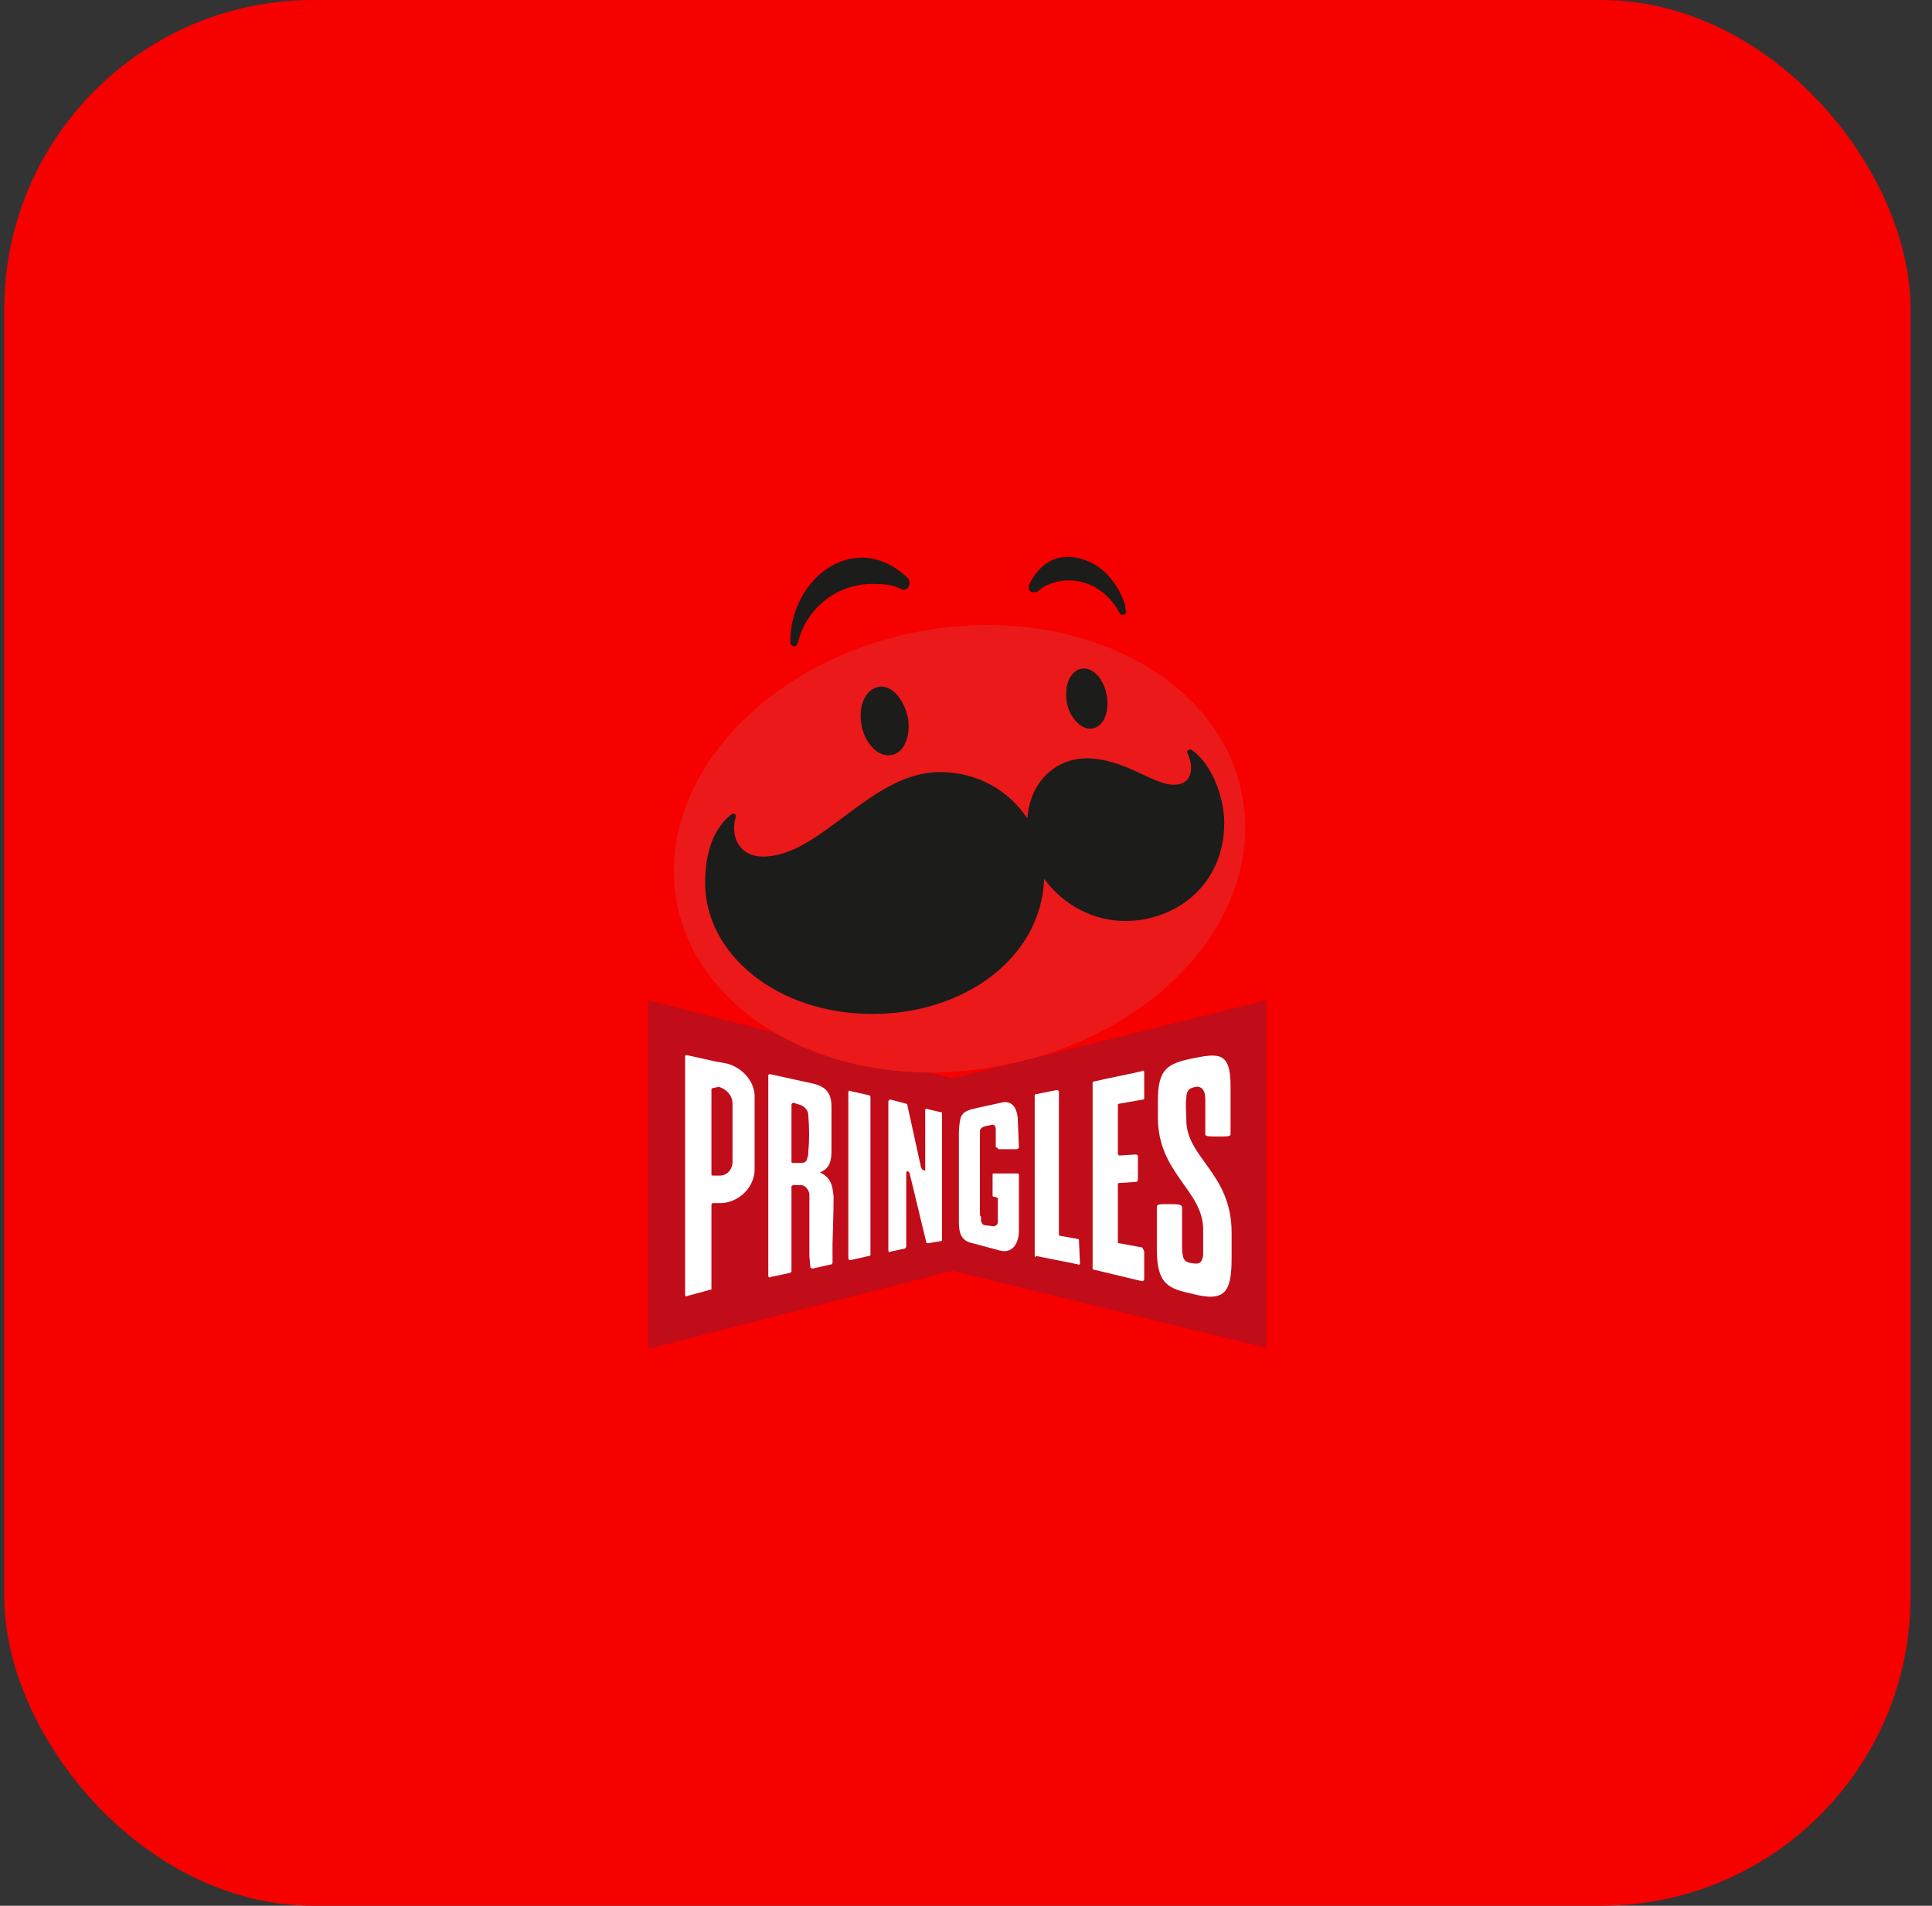 <svg width="75" height="74" viewBox="0 0 75 74" fill="none" xmlns="http://www.w3.org/2000/svg">
<rect x="0" y="0" width="75" height="74" fill="#333333" stroke="none"/>
<rect x="0.166" width="74" height="74" rx="12" fill="#F60000"/>
<path d="M49.16 38.84L36.979 41.875L25.166 38.84V52.375L36.979 49.34L49.16 52.334V38.84Z" fill="#C10C1A"/>
<path fill-rule="evenodd" clip-rule="evenodd" d="M44.418 48.642V49.668C44.418 49.709 44.377 49.75 44.336 49.75L42.456 49.299C42.415 49.299 42.415 49.258 42.415 49.258V42.039C42.415 41.998 42.456 41.998 42.456 41.998C42.947 41.875 44.05 41.67 44.336 41.588C44.377 41.547 44.418 41.588 44.418 41.629V42.654C44.418 42.695 44.377 42.695 44.377 42.695L43.437 42.859C43.396 42.859 43.396 42.9 43.396 42.9V44.787C43.396 44.828 43.437 44.869 43.437 44.869L44.091 44.828C44.132 44.828 44.173 44.869 44.173 44.869V45.812C44.173 45.853 44.132 45.895 44.091 45.895L43.437 45.935C43.396 45.935 43.396 45.977 43.396 45.977V48.232C43.396 48.273 43.396 48.273 43.437 48.273L44.336 48.437C44.418 48.56 44.418 48.602 44.418 48.642ZM35.875 45.443C35.916 45.484 35.916 45.443 35.916 45.402V43.105C35.916 43.064 35.957 43.023 35.998 43.064L36.529 43.188C36.57 43.188 36.57 43.228 36.57 43.228V48.15C36.57 48.191 36.529 48.191 36.529 48.191L36.039 48.273C35.998 48.273 35.957 48.273 35.957 48.232L35.303 45.525C35.303 45.525 35.262 45.525 35.262 45.484H35.221C35.18 45.484 35.18 45.525 35.18 45.525V48.396C35.18 48.437 35.139 48.478 35.139 48.478L34.567 48.602C34.526 48.642 34.485 48.602 34.485 48.56C34.485 48.56 34.485 42.859 34.485 42.777C34.485 42.736 34.526 42.695 34.567 42.695L35.18 42.859C35.221 42.859 35.221 42.9 35.221 42.9L35.752 45.32L35.793 45.402C35.834 45.443 35.834 45.443 35.875 45.443ZM37.755 48.273C37.306 48.191 37.224 47.863 37.224 47.453V45.566V43.926C37.265 43.393 37.265 43.188 37.755 43.064C38.082 42.982 38.491 42.9 38.491 42.9L38.859 42.818C39.309 42.695 39.513 43.064 39.513 43.557L39.554 44.541C39.554 44.582 39.513 44.623 39.472 44.623H38.777C38.736 44.623 38.736 44.582 38.736 44.582L38.655 44.541V43.844C38.655 43.721 38.573 43.639 38.491 43.68L38.287 43.721C38.287 43.721 38.041 43.762 38.041 43.926C38.041 43.926 38.041 46.141 38.041 47.125C38.041 47.166 38.041 47.207 38.082 47.248C38.082 47.289 38.082 47.33 38.082 47.371C38.082 47.494 38.164 47.576 38.246 47.576L38.573 47.617C38.614 47.617 38.736 47.576 38.736 47.453V46.51L38.573 46.469C38.532 46.469 38.532 46.428 38.532 46.428V45.607C38.532 45.566 38.573 45.566 38.573 45.566H39.513C39.554 45.566 39.554 45.607 39.554 45.648V47.781C39.554 48.273 39.309 48.684 38.818 48.56L37.755 48.273ZM40.167 48.766V42.531C40.167 42.49 40.208 42.49 40.208 42.49L41.026 42.326C41.066 42.326 41.107 42.367 41.107 42.367V47.945C41.107 47.986 41.148 47.986 41.148 47.986L41.843 48.109C41.884 48.109 41.884 48.15 41.884 48.15L41.925 49.053C41.925 49.094 41.884 49.135 41.843 49.094L40.208 48.766C40.208 48.848 40.167 48.806 40.167 48.766ZM32.932 42.408C32.932 42.367 32.973 42.326 33.014 42.367L33.75 42.531C33.791 42.572 33.791 42.572 33.791 42.613C33.791 42.941 33.791 47.822 33.791 48.724C33.791 48.766 33.75 48.766 33.75 48.766L33.014 48.93C32.973 48.93 32.932 48.889 32.932 48.889C32.932 48.889 32.932 42.49 32.932 42.408ZM28.232 41.301C28.845 41.465 29.335 42.039 29.294 42.654V45.402C29.294 46.059 28.763 46.633 28.068 46.715H27.7C27.618 46.715 27.618 46.756 27.618 46.797V50.037C27.618 50.078 27.618 50.078 27.577 50.078L26.678 50.324C26.637 50.365 26.596 50.324 26.596 50.283V41.014C26.596 40.973 26.637 40.973 26.678 40.973L27.782 41.219L28.232 41.301ZM27.7 42.244C27.659 42.244 27.618 42.285 27.618 42.285C27.618 42.572 27.618 43.516 27.618 43.926C27.618 44.377 27.618 45.32 27.618 45.607C27.618 45.648 27.659 45.648 27.7 45.648H27.945C28.232 45.648 28.436 45.402 28.436 45.115C28.436 44.951 28.436 43.228 28.436 42.859C28.436 42.531 28.191 42.285 27.904 42.203L27.7 42.244Z" fill="white"/>
<path fill-rule="evenodd" clip-rule="evenodd" d="M32.278 44.665C32.278 45.034 32.237 45.362 31.828 45.526C32.278 45.731 32.319 46.059 32.36 46.469C32.36 47.085 32.319 48.274 32.319 48.274V49.012C32.319 49.053 32.319 49.053 32.278 49.094L31.542 49.258C31.501 49.258 31.46 49.217 31.46 49.217L31.42 48.766C31.42 48.11 31.42 47.454 31.42 46.797C31.42 46.633 31.42 46.51 31.42 46.346C31.379 46.182 31.256 46.018 31.093 46.018C30.929 46.018 30.847 46.018 30.806 46.018C30.766 46.018 30.725 46.059 30.725 46.059V49.34C30.725 49.382 30.725 49.382 30.684 49.422L29.907 49.587C29.866 49.628 29.825 49.587 29.825 49.546V41.753C29.825 41.712 29.866 41.712 29.907 41.712L31.583 42.081C32.074 42.204 32.278 42.45 32.278 42.983V44.665ZM31.379 43.311C31.379 43.106 31.215 42.942 31.052 42.901L30.806 42.819C30.766 42.819 30.725 42.86 30.725 42.901C30.725 43.147 30.725 43.762 30.725 44.008C30.725 44.296 30.725 44.911 30.725 45.116C30.725 45.157 30.766 45.157 30.806 45.157H31.093C31.256 45.157 31.338 45.075 31.338 44.952C31.379 44.911 31.379 44.788 31.379 44.706C31.42 44.296 31.42 43.803 31.379 43.311ZM47.811 47.864C47.811 47.905 47.811 48.807 47.811 48.848C47.811 50.161 47.565 50.571 46.298 50.243C45.399 50.038 44.908 49.915 44.908 48.52V46.88C44.908 46.757 44.99 46.757 45.358 46.757C45.685 46.757 45.889 46.757 45.889 46.88V48.397C45.889 48.971 46.012 49.012 46.298 49.053C46.544 49.094 46.666 49.053 46.707 48.725C46.707 48.52 46.707 47.905 46.707 47.741C46.707 46.223 44.949 45.567 44.949 43.393C44.949 43.311 44.949 42.778 44.949 42.737C44.949 41.507 45.317 41.301 46.298 41.096C47.32 40.891 47.77 40.85 47.77 42.163V44.05C47.77 44.132 47.606 44.132 47.32 44.132C46.993 44.132 46.789 44.132 46.789 44.05V42.655C46.789 42.327 46.625 42.163 46.421 42.204C46.176 42.245 46.053 42.327 46.053 42.655C46.012 42.86 46.053 43.27 46.053 43.434C46.012 44.952 47.811 45.526 47.811 47.864Z" fill="white"/>
<path d="M26.269 35.023C27.128 39.657 32.769 42.569 38.818 41.38C44.908 40.272 49.119 35.556 48.219 30.88C47.361 26.245 41.72 23.374 35.671 24.523C29.621 25.671 25.411 30.388 26.269 35.023Z" fill="#EB191A"/>
<path d="M35.262 27.97C35.344 28.708 35.017 29.323 34.526 29.323C33.995 29.364 33.504 28.749 33.422 28.011C33.341 27.272 33.668 26.698 34.199 26.657C34.69 26.657 35.139 27.231 35.262 27.97ZM42.987 27.19C43.028 27.846 42.742 28.298 42.292 28.298C41.843 28.257 41.393 27.682 41.393 27.026C41.352 26.411 41.679 25.919 42.129 25.96C42.579 26.001 42.947 26.575 42.987 27.19ZM46.257 29.118C46.135 29.077 46.053 29.159 46.094 29.241C46.339 29.733 46.339 30.471 45.562 30.471C44.745 30.471 43.641 29.446 42.17 29.446C41.148 29.446 40.003 30.184 39.881 31.784C39.186 30.718 37.96 29.979 36.488 29.979C33.79 29.979 31.869 33.261 29.621 33.261C28.64 33.261 28.354 32.399 28.558 31.743C28.599 31.62 28.477 31.538 28.395 31.62C27.618 32.235 27.373 33.261 27.373 34.286C27.373 37.034 30.152 39.372 33.872 39.372C37.387 39.372 40.412 37.239 40.535 34.122C41.271 35.147 42.456 35.762 43.682 35.762C45.644 35.762 47.525 34.368 47.525 31.948C47.525 30.841 46.952 29.569 46.257 29.118ZM33.545 21.653C32.074 21.612 30.806 22.966 30.684 24.688C30.684 24.77 30.684 24.852 30.684 24.934C30.684 25.016 30.725 25.058 30.806 25.099C30.806 25.099 30.806 25.099 30.847 25.099C30.888 25.099 30.929 25.058 30.97 24.975C31.297 23.581 32.564 22.596 34.036 22.679C34.363 22.679 34.69 22.72 35.017 22.884C35.098 22.925 35.18 22.884 35.262 22.802C35.344 22.679 35.303 22.555 35.262 22.474C34.771 21.981 34.199 21.694 33.545 21.653ZM43.723 23.745C43.682 23.663 43.682 23.581 43.682 23.499C43.437 22.761 42.947 22.104 42.292 21.817C41.843 21.612 41.393 21.571 40.984 21.694C40.535 21.858 40.208 22.186 39.962 22.679C39.922 22.761 39.922 22.884 40.003 22.966C40.085 23.007 40.208 23.007 40.29 22.966C40.453 22.802 40.617 22.72 40.862 22.638C41.884 22.309 42.947 22.802 43.478 23.827C43.478 23.868 43.519 23.868 43.56 23.868C43.6 23.868 43.6 23.868 43.6 23.868C43.682 23.868 43.723 23.786 43.723 23.745Z" fill="#1C1C1A"/>
</svg>
